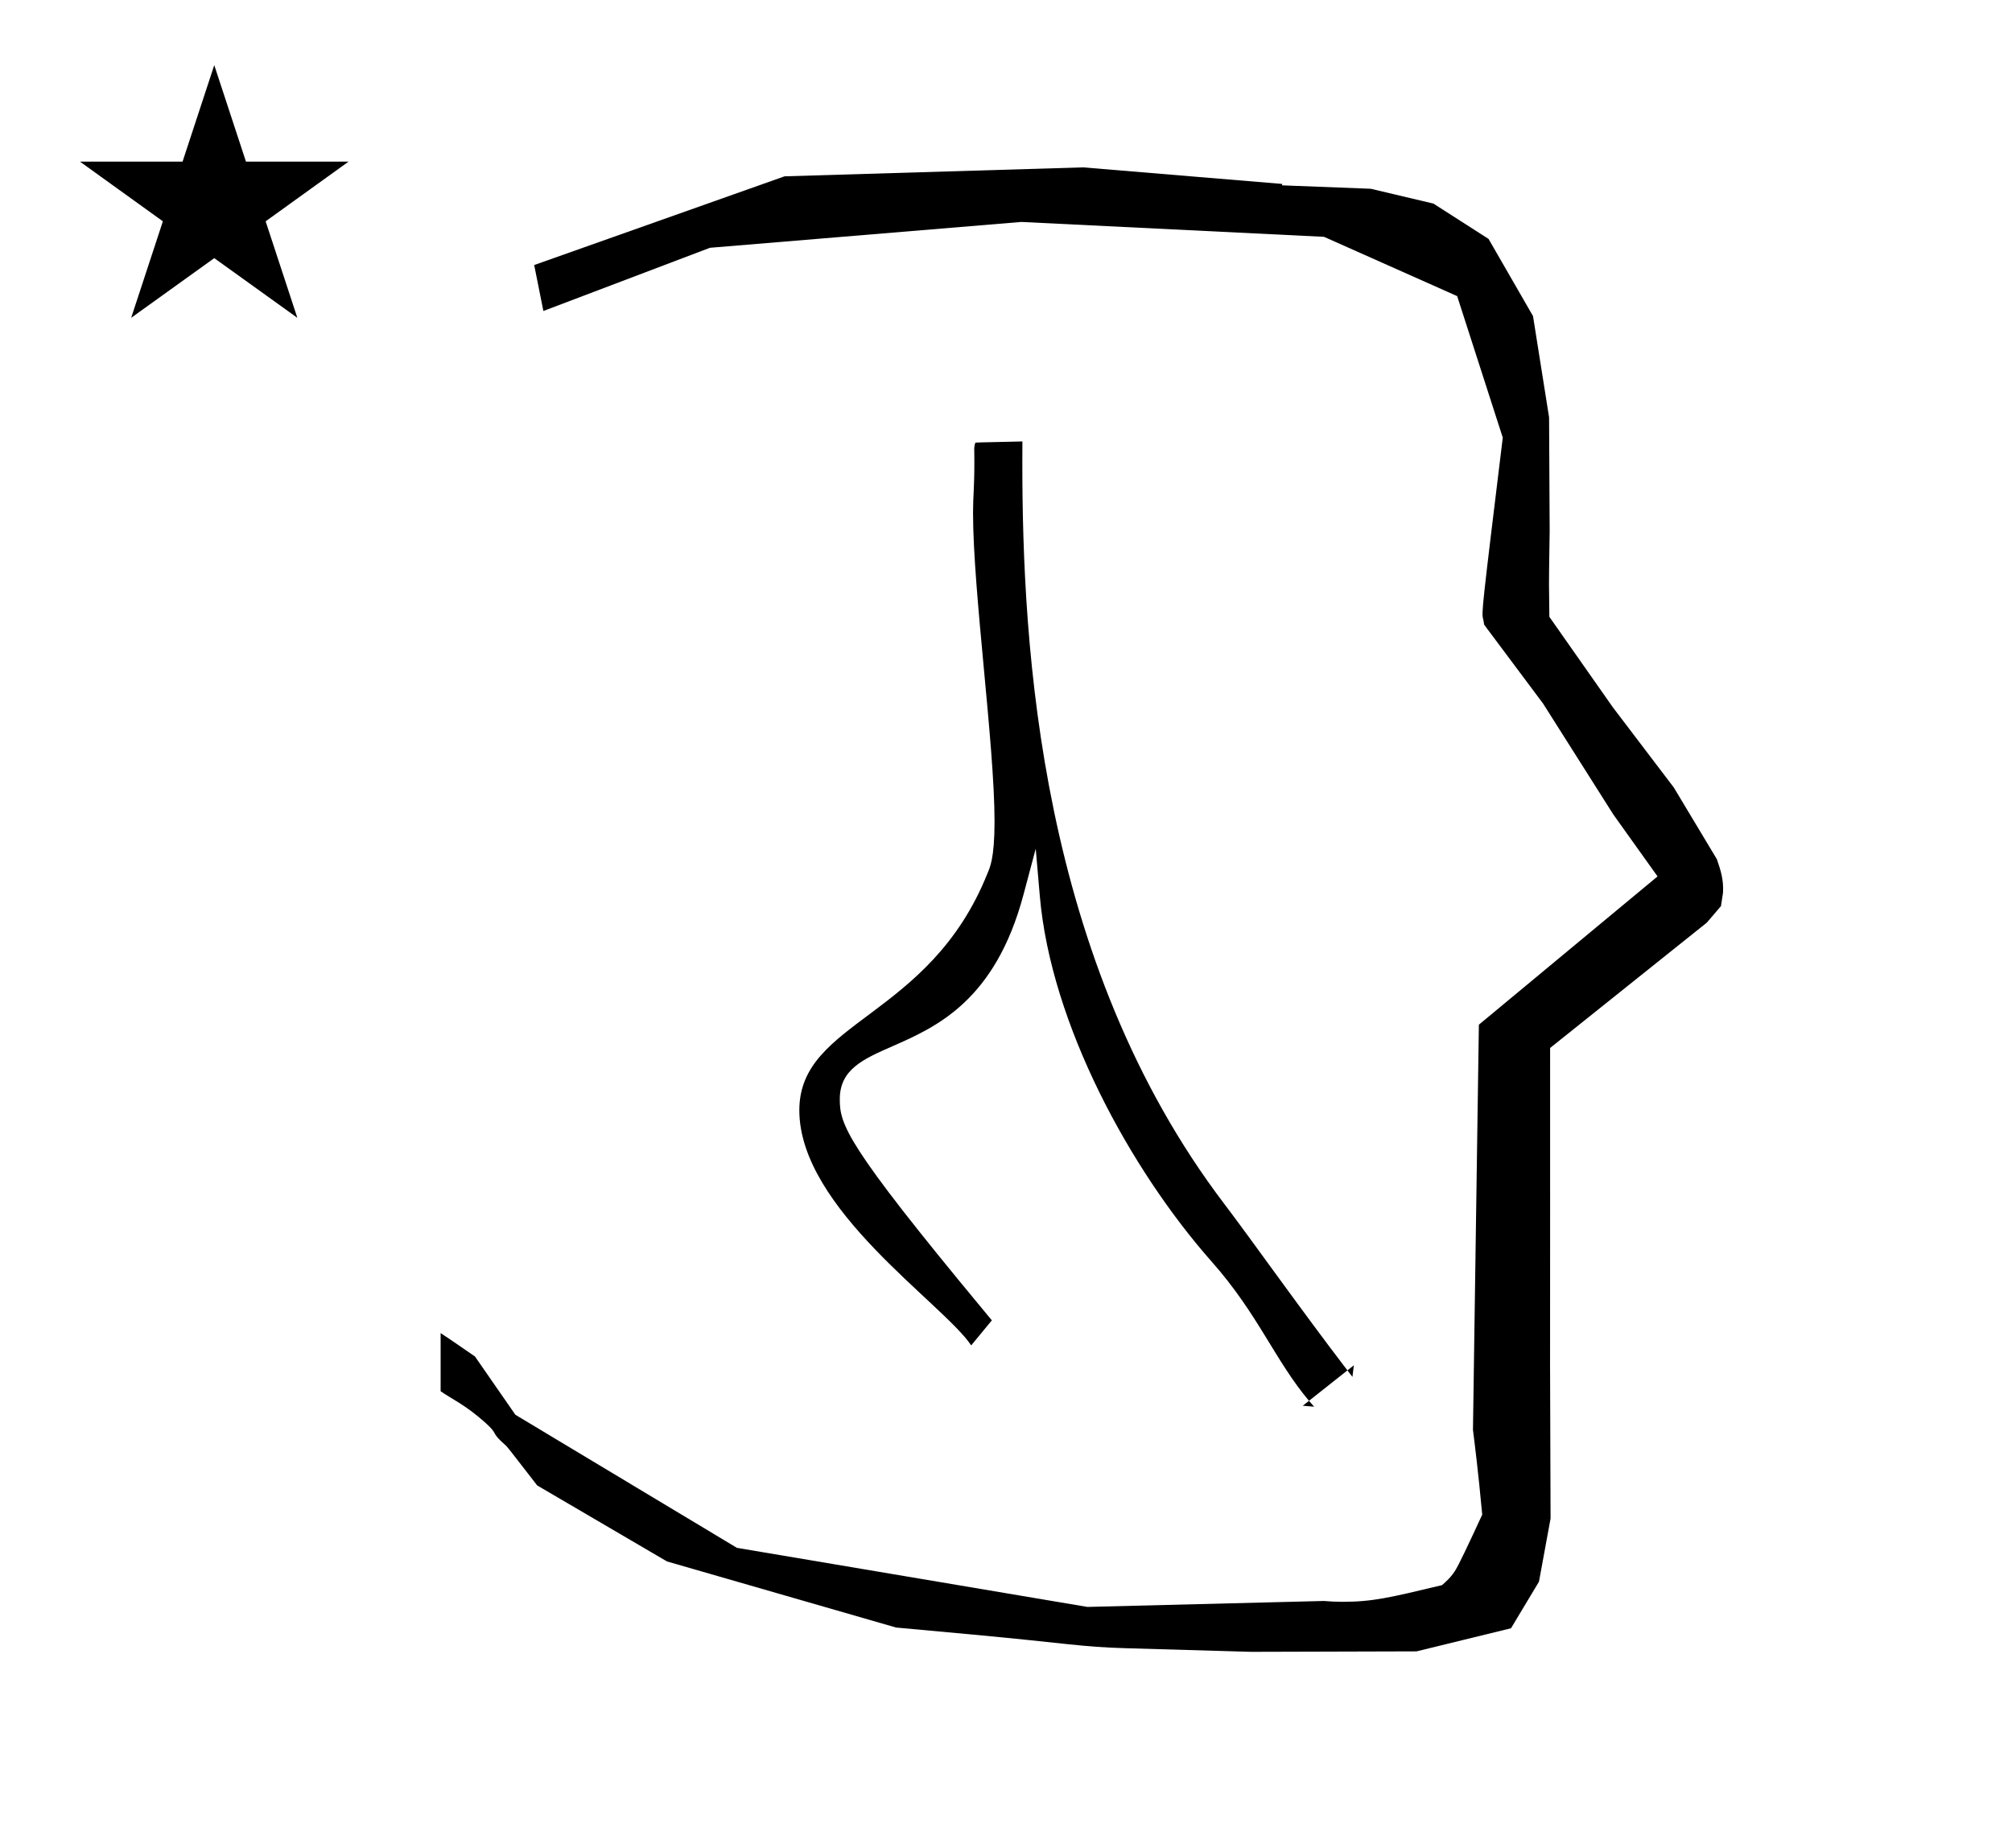 <?xml version="1.0" standalone="no"?>
<!DOCTYPE svg PUBLIC "-//W3C//DTD SVG 1.1//EN" "http://www.w3.org/Graphics/SVG/1.1/DTD/svg11.dtd" >
<svg xmlns="http://www.w3.org/2000/svg" xmlns:xlink="http://www.w3.org/1999/xlink" version="1.1" viewBox="-10 0 1089 1000">
  <g transform="matrix(1 0 0 -1 0 800)">
   <path fill="currentColor"
d="M828.399 483.872c0 9.499 0.36 25.483 0.36 28.905l-0.319 61.375l-8.695 54.78l-24.058 41.76l-29.835 19.125l-33.941 8.025l-47.95 1.851v0.765l-107.704 8.961l-161.614 -4.844l-135.511 -48.012l4.974 -24.871
l90.151 34.204l168.519 13.991l163.859 -8.058l72.058 -32.085l24.685 -76.583c-11.297 -92.723 -11.539 -94.709 -10.623 -98.197c0.273 -1.037 0.408 -1.988 0.495 -2.922c0.488 -0.642 1.134 -1.585 1.486 -2.056
l30.446 -40.733l38.043 -60.068l23.93 -33.502l-96.711 -80.25l-3.2 -219.288c0.963 -7.562 2.785 -22.011 5.018 -45.877c-0.129 -0.27 -9.651 -20.968 -12.835 -27.02c-1.806 -3.433 -3.364 -6.395 -8.945 -11.126
c-28.726 -6.872 -37.675 -9.013 -53.794 -9.013c-3.384 0 -6.778 0.143 -10.174 0.446l-127.95 -3.22l-189.706 31.974l-119.91 72.026l-21.873 31.545c-0.186 0.126 -14.954 10.348 -18.583 12.652v-31.463
c5.417 -3.871 13.507 -7.363 24.44 -17.25c7.326 -6.626 2.096 -4.456 10.624 -11.926c1.03 -0.902 1.03 -0.902 17.201 -21.806l70.264 -41.139l123.979 -35.769l40.835 -3.746
c52.826 -4.908 59.067 -6.732 83.047 -7.427l68.08 -1.973l89.761 0.254l51.107 12.491l15.138 25.207l6.277 34.16l-0.269 82.949l0.029 84.228l-0.006 87.519l84.784 67.802l7.686 8.967l1.115 7.195
c0.449 7.613 -1.525 12.802 -3.312 18.178l-23.33 38.844l-33.024 43.448l-34.318 48.902c-0.203 16.13 -0.203 16.13 -0.203 17.695zM33.295 712.521h55.515l17.161 52.226l17.16 -52.226h55.516l-44.867 -32.296
l17.161 -52.225l-44.97 32.296l-44.971 -32.296l17.161 52.225zM517.377 549.686c0 4.28 -0.08 7.456 -0.08 7.531c0.083 1.624 0.502 3.024 0.649 3.176c0 0.133 0 0.133 25.434 0.693
c-0.024 -3.716 -0.038 -7.551 -0.038 -11.499c0 -99.276 9.147 -269.569 109.525 -401.424c13.801 -18.128 42.129 -58.162 66.43 -89.816l-20.801 -16.468c-18.372 21.805 -27.545 46.911 -52.496 75.121
c-44.135 49.899 -87.2 128.677 -93.194 198.068l-2.213 25.612l-6.617 -24.839c-15.349 -57.62 -47.419 -71.756 -71.004 -82.106c-15.764 -6.918 -28.431 -12.477 -28.431 -28.619c0 -13.763 3.215 -24.321 77.207 -113.527
c2.1 -2.532 3.845 -4.638 5.099 -6.162l-11.18 -13.55c-15.308 22.849 -93.026 73.964 -93.026 127.238c0 48.693 70.353 49.505 101.82 128.17c1.199 3 3.839 7.582 3.839 28.231c0 41.395 -11.635 124.457 -11.635 166.818
c0 9.771 0.712 12.662 0.712 27.351zM517.296 557.286c0 -0.015 0.001 -0.038 0.001 -0.069c0.001 0.037 -0.001 0.069 -0.001 0.069zM543.38 561.086zM719.297 58.347l3.483 2.758
l-0.776 -6.276c-0.914 1.185 -1.816 2.357 -2.707 3.519zM698.496 41.879c0.901 -1.07 1.825 -2.132 2.774 -3.187l-6.138 0.524zM526.847 85.427zM516.65 527.071z" />
  </g>

</svg>
